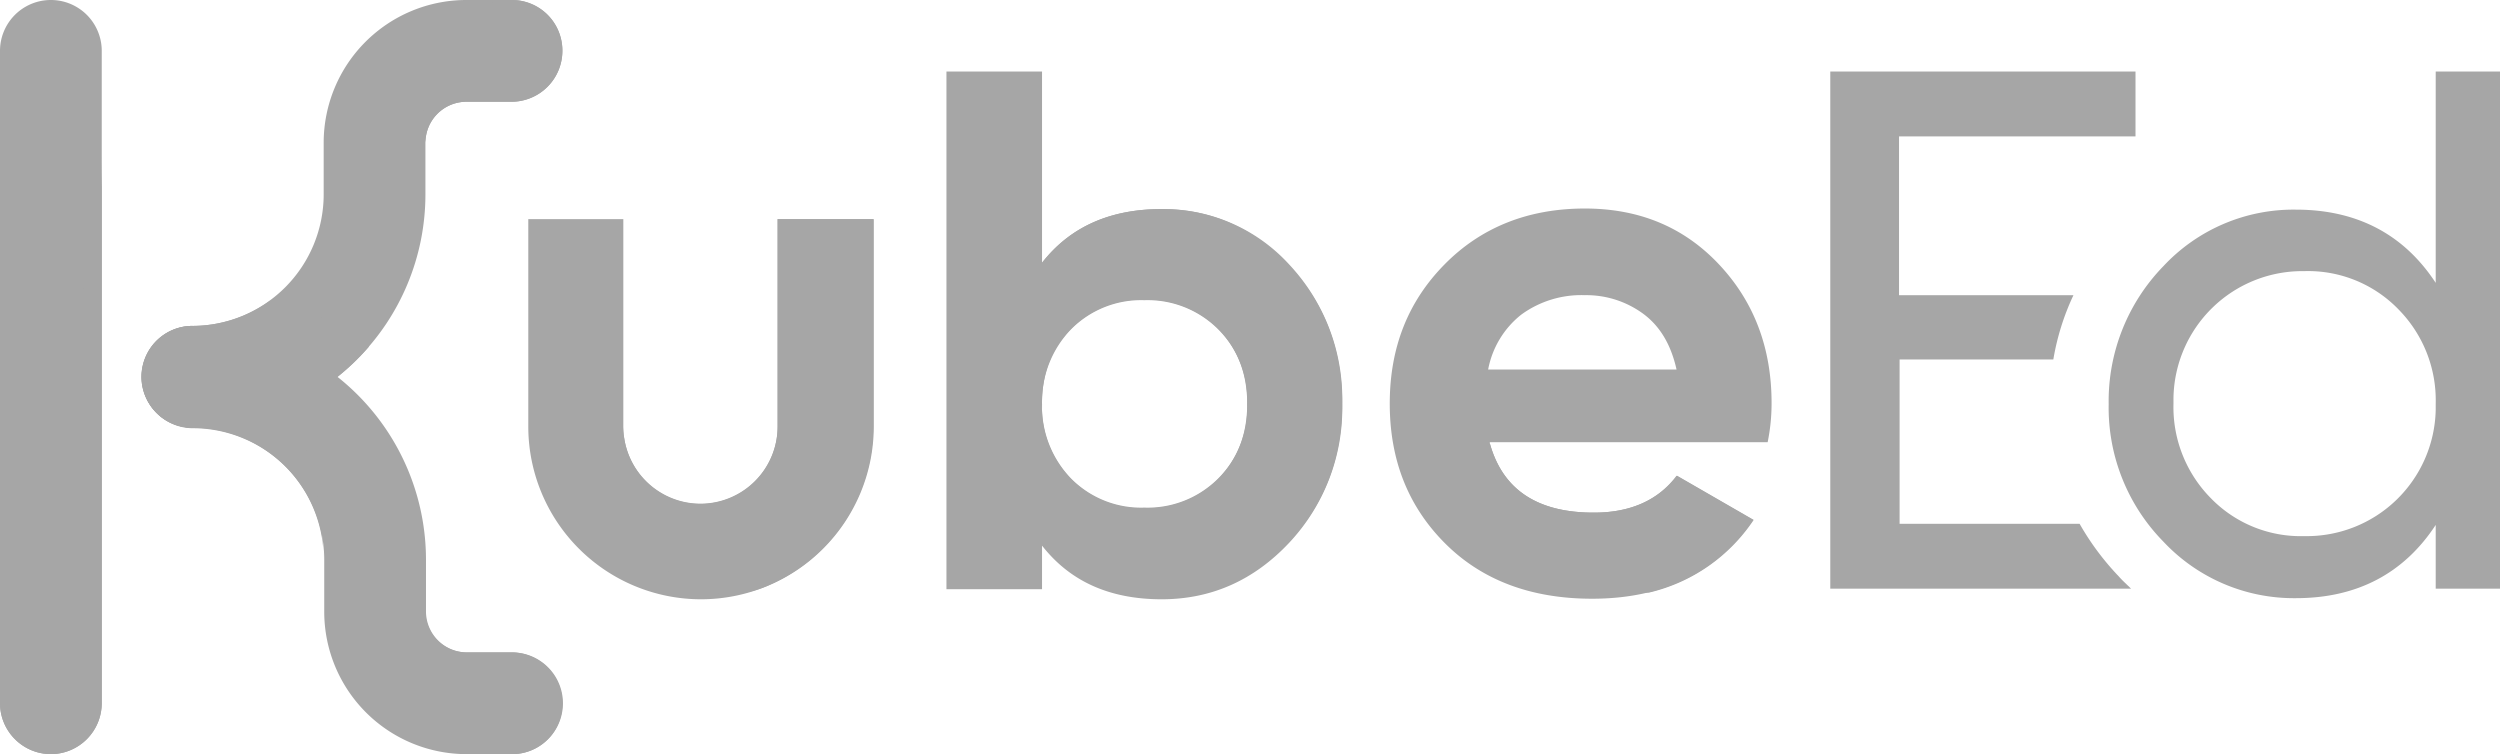<svg id="Layer_1" data-name="Layer 1" xmlns="http://www.w3.org/2000/svg" viewBox="0 0 447.2 134.9"><defs><style>.cls-1{fill:#a6a6a6;}</style></defs><path class="cls-1" d="M435.7,12.8h11.5v92.5H435.7V93.9c-5.7,8.7-14.1,13.1-25,13.1A32,32,0,0,1,387,96.9a34.19,34.19,0,0,1-9.8-24.6A34.62,34.62,0,0,1,387,47.6a31.82,31.82,0,0,1,23.7-10.1c10.9,0,19.3,4.4,25,13.1ZM412.2,95.9a23.07,23.07,0,0,0,23.5-22.63c0-.35,0-.71,0-1.07A23.18,23.18,0,0,0,429,55.3a22.5,22.5,0,0,0-16.8-6.8,23.07,23.07,0,0,0-23.41,22.73c0,.32,0,.65,0,1a23.18,23.18,0,0,0,6.7,16.9A22.4,22.4,0,0,0,412.2,95.9Z" transform="translate(0 0)"/><path class="cls-1" d="M379,103.1a47.68,47.68,0,0,1-7-9.4H339.8V64.3h27.5a44.18,44.18,0,0,1,3.6-11.5H339.7V24.4H382V12.8H327.4v92.5h53.8C380.5,104.6,379.7,103.9,379,103.1Z" transform="translate(0 0)"/><path class="cls-1" d="M34.4,76.5a9.1,9.1,0,1,1,0-18.2A23.54,23.54,0,0,0,57.9,34.8V25.5A25.54,25.54,0,0,1,83.4,0h8.1a9.1,9.1,0,0,1,0,18.2H83.4a7.34,7.34,0,0,0-7.3,7.3v9.3A41.74,41.74,0,0,1,34.4,76.5Z" transform="translate(0 0)"/><path class="cls-1" d="M34.4,76.5A41.67,41.67,0,0,0,66,62a43.51,43.51,0,0,0-17.7-8.2,23.68,23.68,0,0,1-13.8,4.5,9.1,9.1,0,1,0-.1,18.2Z" transform="translate(0 0)"/><path class="cls-1" d="M91.6,134.9H83.5A25.48,25.48,0,0,1,58,109.44V100.1A23.54,23.54,0,0,0,34.5,76.6a9.1,9.1,0,0,1,0-18.2,41.74,41.74,0,0,1,41.7,41.7v9.3a7.34,7.34,0,0,0,7.3,7.3h8.1a9.1,9.1,0,1,1,0,18.2Z" transform="translate(0 0)"/><path class="cls-1" d="M9.1,134.9A9.13,9.13,0,0,1,0,125.8V9.1a9.1,9.1,0,0,1,18.2,0V125.8A9.13,9.13,0,0,1,9.1,134.9Z" transform="translate(0 0)"/><path class="cls-1" d="M25.3,67.4a9.13,9.13,0,0,0,9.1,9.1A23.54,23.54,0,0,1,57.9,100s-.2-36.9-23.5-41.7A9.2,9.2,0,0,0,25.3,67.4Z" transform="translate(0 0)"/><path class="cls-1" d="M100.6,125.8a9.13,9.13,0,0,0-9.1-9.1H83.4a7.34,7.34,0,0,1-7.3-7.3s-3.8,24.4,15.5,25.5a9,9,0,0,0,9-9Z" transform="translate(0 0)"/><path class="cls-1" d="M100.6,9.1a9.13,9.13,0,0,1-9.1,9.1H83.4a7.34,7.34,0,0,0-7.3,7.3S72.3,1.1,91.6,0a9,9,0,0,1,9,9Z" transform="translate(0 0)"/><path class="cls-1" d="M207.8,37.4c8.9,0,16.5,3.4,22.8,10.1s9.5,15,9.5,24.8a35.12,35.12,0,0,1-9.5,24.8c-6.3,6.7-13.9,10.1-22.8,10.1-9.3,0-16.4-3.2-21.4-9.6v7.8H169.3V12.8h17.1V47C191.4,40.6,198.6,37.4,207.8,37.4ZM191.6,85.7a17.51,17.51,0,0,0,13.1,5.2,17.87,17.87,0,0,0,13.2-5.2,18.18,18.18,0,0,0,5.2-13.4c0-5.5-1.7-9.9-5.2-13.4a17.87,17.87,0,0,0-13.2-5.2,17.63,17.63,0,0,0-13.1,5.2,18.57,18.57,0,0,0-5.2,13.4A18.18,18.18,0,0,0,191.6,85.7Z" transform="translate(0 0)"/><path class="cls-1" d="M266.5,79.3c2.3,8.3,8.5,12.4,18.6,12.4,6.5,0,11.5-2.2,14.8-6.6L313.6,93q-9.75,14.1-28.8,14.1c-10.9,0-19.7-3.3-26.3-9.9s-9.9-14.9-9.9-25,3.3-18.3,9.8-24.9,14.9-10,25.1-10c9.7,0,17.7,3.3,24,10s9.4,15,9.4,24.8a35,35,0,0,1-.7,7H266.5Zm-.3-13.2h33.7c-1-4.5-3-7.8-6-10a17.2,17.2,0,0,0-10.4-3.3,18.21,18.21,0,0,0-11.4,3.5A16.35,16.35,0,0,0,266.2,66.1Z" transform="translate(0 0)"/><path class="cls-1" d="M9.1,134.9a9.13,9.13,0,0,0,9.1-9.1V27.2C18.2,72.3,0,48,0,103v22.8A9.13,9.13,0,0,0,9.1,134.9Z" transform="translate(0 0)"/><path class="cls-1" d="M139.1,39.2V76.3a13.84,13.84,0,0,1-13.8,13.8h0a13.84,13.84,0,0,1-13.8-13.8V39.2h-17V76.3a30.92,30.92,0,0,0,30.9,30.9h0a30.92,30.92,0,0,0,30.9-30.9V39.2Z" transform="translate(0 0)"/><path class="cls-1" d="M156.2,39.2V76.3a31,31,0,0,1-18.5,28.3,18,18,0,0,1-10.2,1.5c-17.4-2.9-16-29.8-16-29.8a13.8,13.8,0,1,0,27.6.1V39.2Z" transform="translate(0 0)"/><path class="cls-1" d="M207.8,37.4c-9.3,0-16.4,3.2-21.4,9.6V72.2c0-5.5,1.7-9.9,5.2-13.4a17.51,17.51,0,0,1,13.1-5.2,17.87,17.87,0,0,1,13.2,5.2,18.18,18.18,0,0,1,5.2,13.4c0,5.5-1.7,9.9-5.2,13.4a17.87,17.87,0,0,1-13.2,5.2,17.63,17.63,0,0,1-13.1-5.2,18.57,18.57,0,0,1-5.2-13.4V97.4c5,6.4,12.2,9.6,21.4,9.6,8.9,0,16.5-3.4,22.8-10.1s9.5-15,9.5-24.8a35.12,35.12,0,0,0-9.5-24.8A30.4,30.4,0,0,0,207.8,37.4Z" transform="translate(0 0)"/><path class="cls-1" d="M285.1,91.7c-10.1,0-16.3-4.1-18.6-12.4,0,0-1.2,27.7,28.5,26.7a31,31,0,0,0,18.7-13L300,85.1C296.6,89.5,291.7,91.7,285.1,91.7Z" transform="translate(0 0)"/></svg>